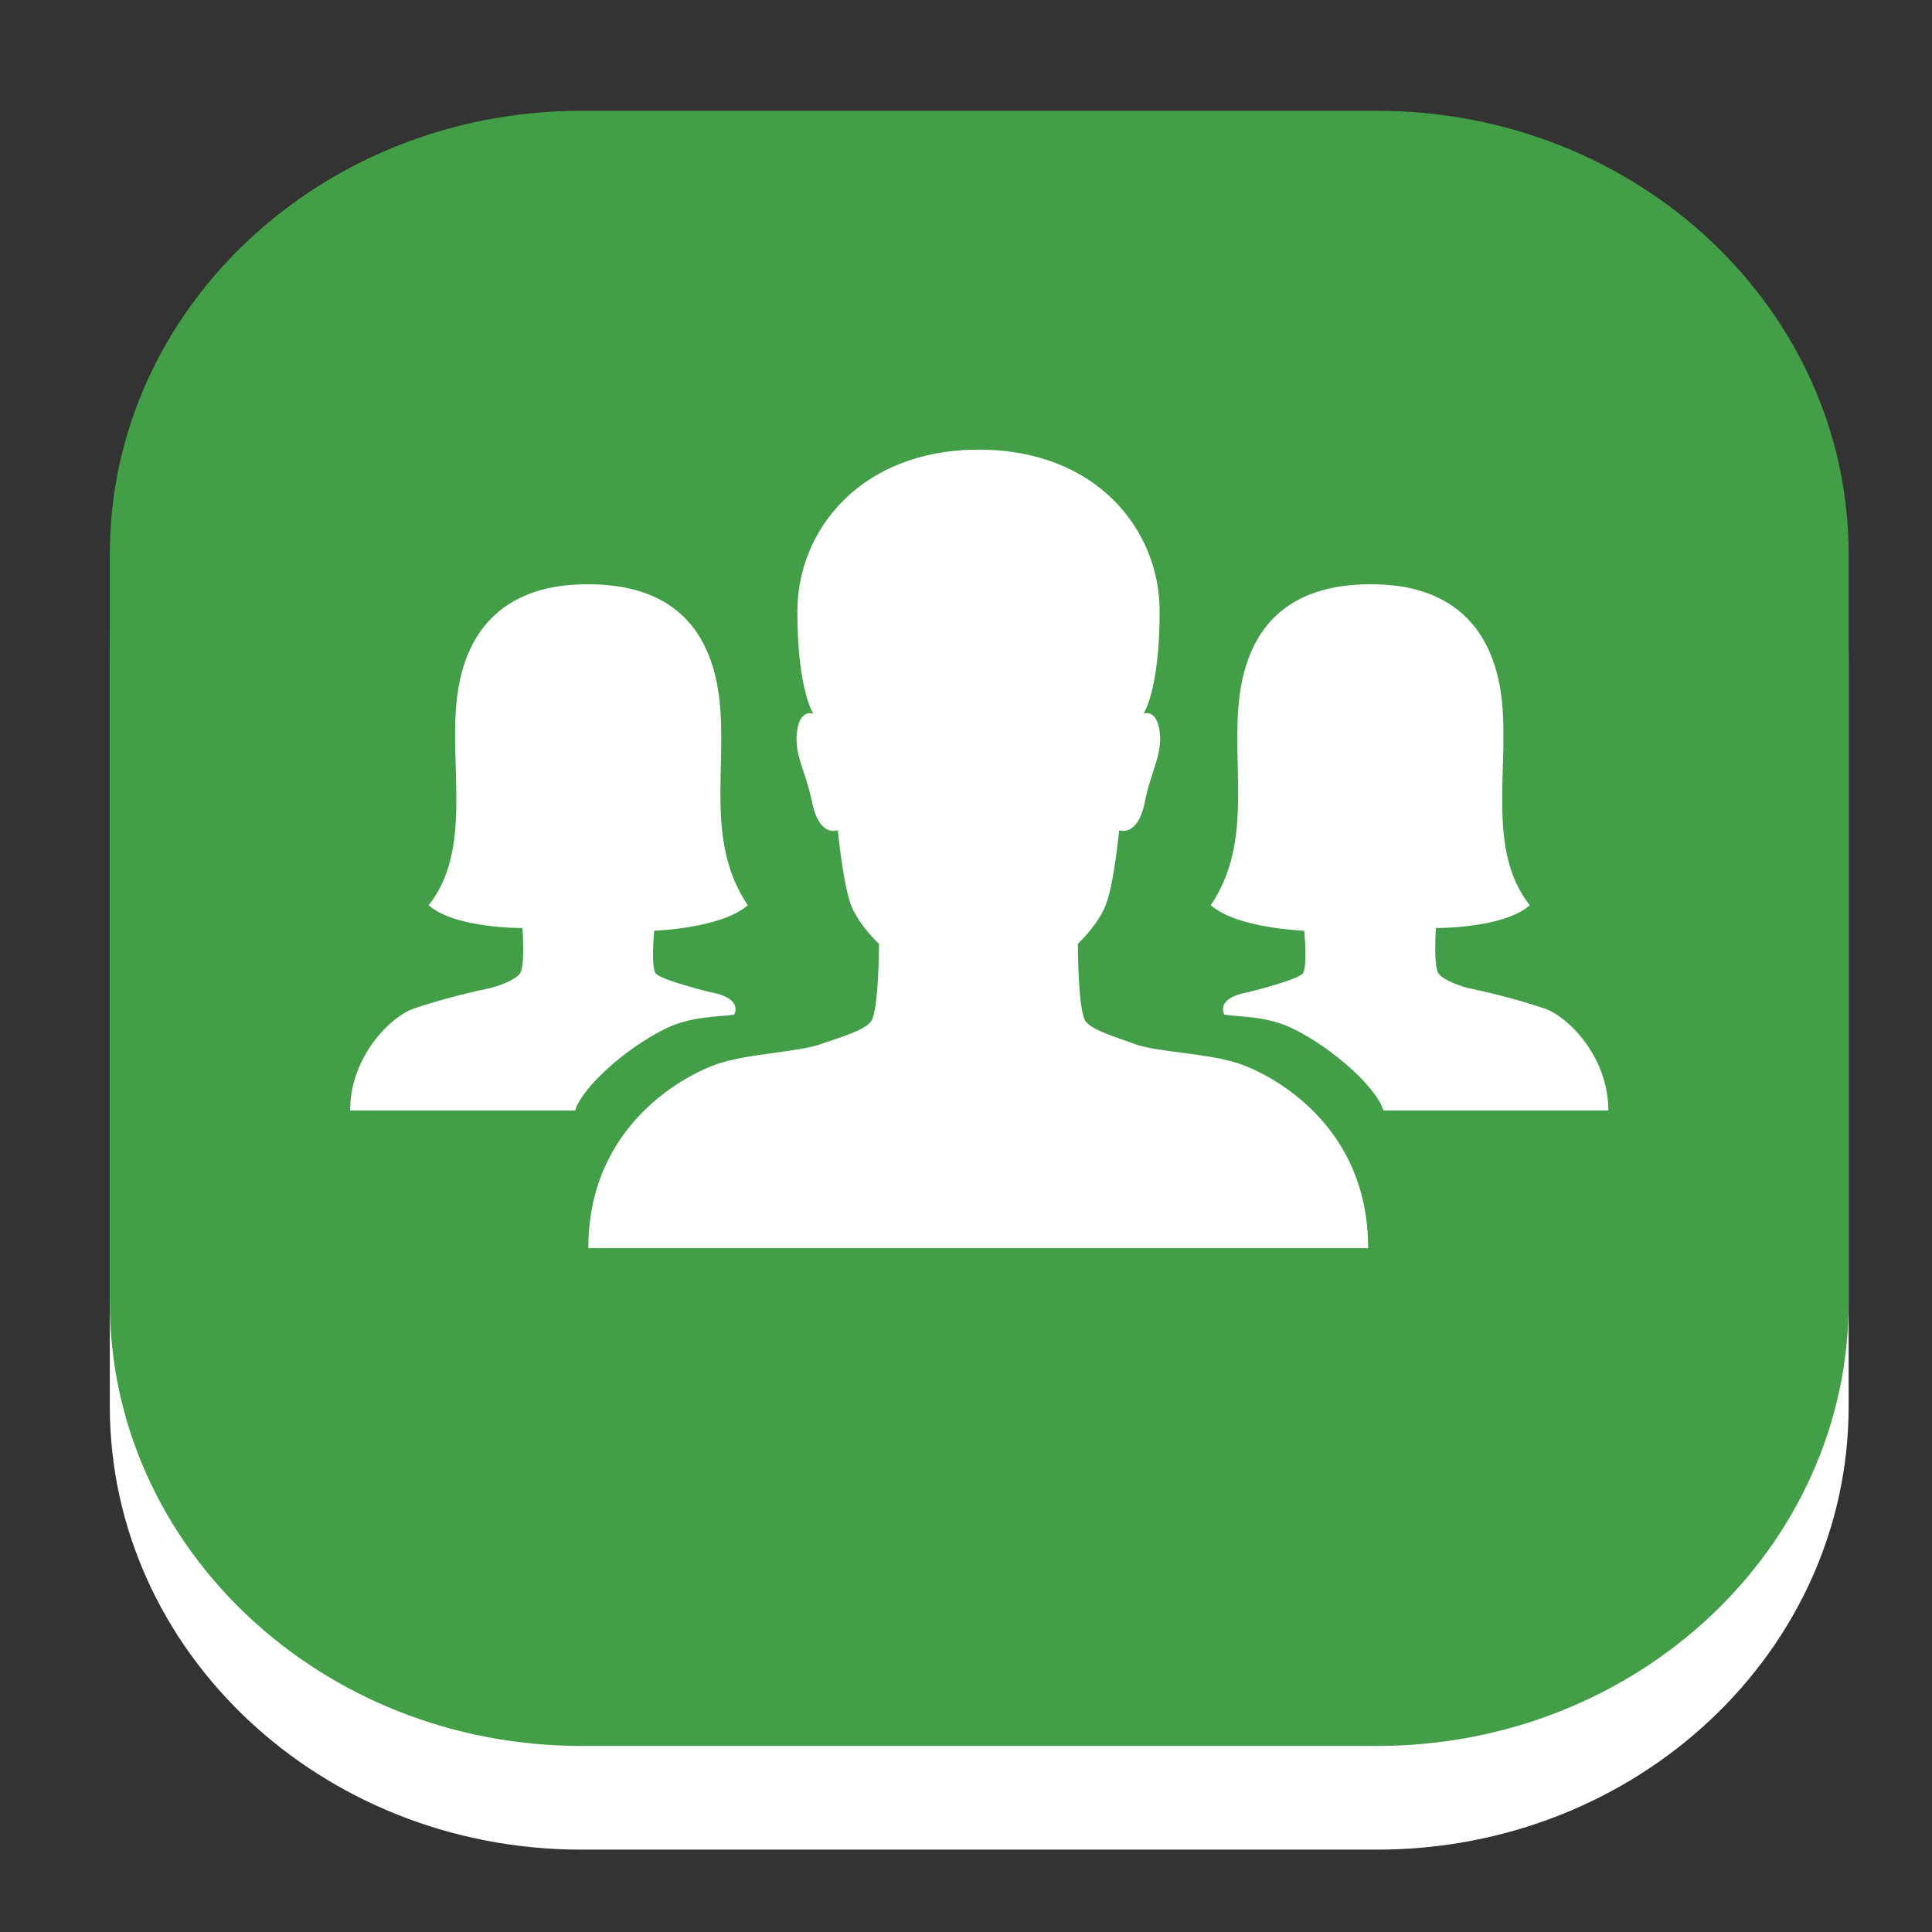 <?xml version="1.0" encoding="utf-8"?>
<!-- Generator: Adobe Illustrator 16.0.0, SVG Export Plug-In . SVG Version: 6.00 Build 0)  -->
<svg version="1.2" baseProfile="tiny" id="Layer_1" xmlns="http://www.w3.org/2000/svg" xmlns:xlink="http://www.w3.org/1999/xlink"
	 x="0px" y="0px" width="283.46px" height="283.46px" viewBox="0 0 283.46 283.46" xml:space="preserve">
<rect x="0" y="0" width="283.46" height="283.46" fill="#333333" stroke="none"/>
<path fill="#FFFFFF" d="M202.039,271.376H85.297c-38.209,0-69.185-29.131-69.185-65.061V96.523c0-35.933,30.976-65.06,69.185-65.06
	h116.742c38.222,0,69.191,29.127,69.191,65.06v109.792C271.23,242.245,240.261,271.376,202.039,271.376z"/>
<path fill="#439F47" d="M202.039,256.163H85.297c-38.209,0-69.185-29.129-69.185-65.061V81.317
	c0-35.936,30.976-65.059,69.185-65.059h116.742c38.222,0,69.191,29.123,69.191,65.059v109.786
	C271.23,227.034,240.261,256.163,202.039,256.163z"/>
<g>
	<path fill="#FFFFFF" d="M181.949,156.109c-4.607-1.611-12.115-1.695-15.471-2.932c-2.275-0.881-5.938-1.852-7.15-3.256
		c-1.188-1.41-1.188-11.451-1.188-11.451s2.883-2.648,4.063-5.622c1.211-2.923,2-11.036,2-11.036s2.709,1.121,3.77-4.178
		c0.898-4.567,2.635-6.975,2.168-10.355c-0.473-3.363-2.367-2.566-2.367-2.566s2.367-3.413,2.367-15.014
		c0-11.966-9.242-23.725-26.549-23.725c-17.271,0-26.606,11.792-26.606,23.725c0,11.601,2.351,15.014,2.351,15.014
		s-1.935-0.797-2.393,2.566c-0.473,3.38,1.238,5.788,2.193,10.355c1.07,5.349,3.787,4.178,3.787,4.178s0.788,8.08,1.959,11.036
		c1.188,2.974,4.077,5.622,4.077,5.622s0,10.041-1.211,11.451c-1.171,1.404-4.825,2.375-7.149,3.207
		c-3.272,1.244-10.805,1.41-15.439,3.004c-4.616,1.611-18.842,8.92-18.842,26.99h114.407
		C200.766,165.02,186.559,157.711,181.949,156.109z"/>
	<path fill="#FFFFFF" d="M95.984,136.553c0,0,9.841-0.324,13.727-3.737c-6.361-9.442-2.899-20.429-4.226-30.709
		c-1.337-10.248-7.276-16.384-19.201-16.384h-0.158c-11.508,0-17.72,6.104-19.041,16.384c-1.303,10.23,2.342,22.488-4.194,30.709
		c3.903,3.446,13.761,3.338,13.761,3.338s0.432,5.78-0.408,6.743c-0.805,0.964-3.245,1.876-4.924,2.208
		c-3.612,0.756-7.457,1.803-10.662,2.891c-3.189,1.08-9.284,6.893-9.284,14.93h33.017c0.914-3.213,7.108-8.951,13.154-11.957
		c3.704-1.844,7.365-1.736,10.156-2.092c0,0,1.544-2.408-3.579-3.33c0,0-7.075-1.736-7.89-2.7
		C95.454,141.967,95.984,136.553,95.984,136.553z M191.357,136.553c0,0-9.824-0.324-13.709-3.737
		c6.354-9.442,2.906-20.429,4.217-30.709c1.33-10.248,7.285-16.384,19.209-16.384h0.15c11.516,0,17.711,6.104,19.049,16.384
		c1.305,10.23-2.352,22.488,4.176,30.709c-3.91,3.446-13.775,3.338-13.775,3.338s-0.398,5.78,0.422,6.743
		c0.816,0.964,3.248,1.876,4.941,2.208c3.613,0.756,7.441,1.803,10.639,2.891c3.213,1.08,9.293,6.893,9.293,14.93h-33
		c-0.924-3.213-7.127-8.951-13.164-11.957c-3.703-1.844-7.365-1.736-10.156-2.092c0,0-1.568-2.408,3.572-3.33
		c0,0,7.074-1.736,7.896-2.7C191.889,141.967,191.357,136.553,191.357,136.553z"/>
</g>
</svg>
